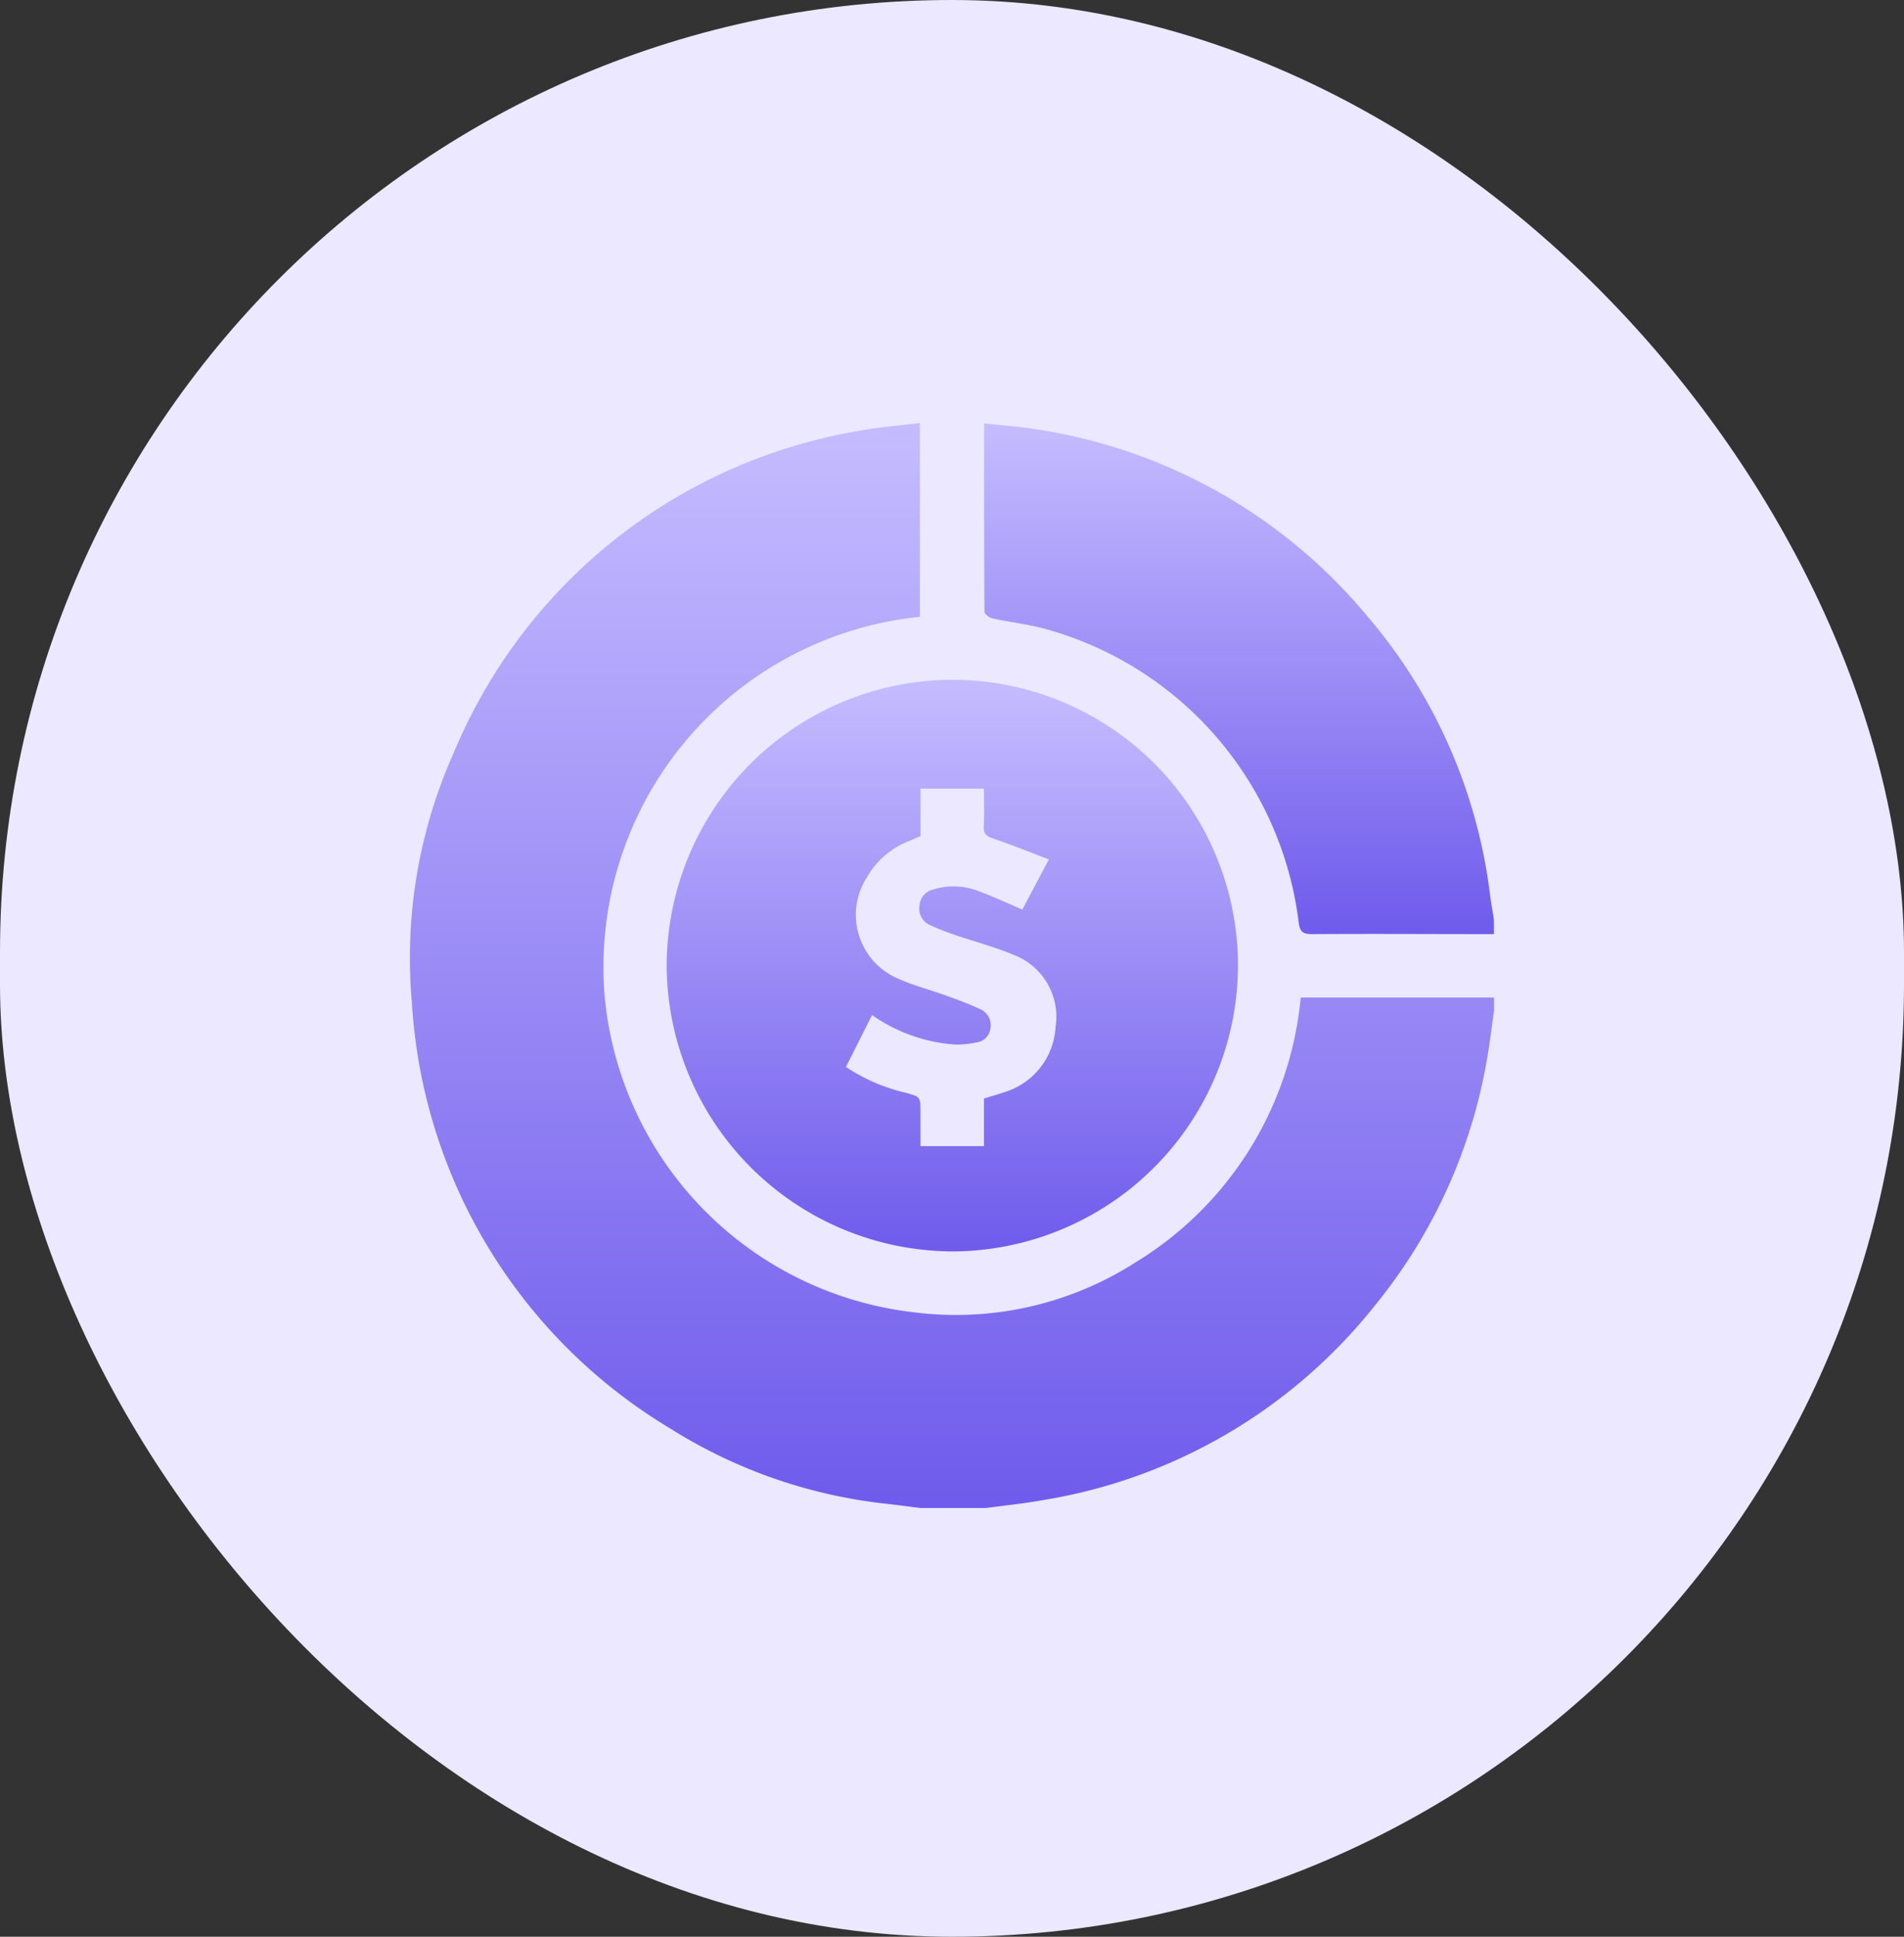 <svg xmlns="http://www.w3.org/2000/svg" xmlns:xlink="http://www.w3.org/1999/xlink" width="60" height="61" viewBox="0 0 60 61">
  <rect x="0" y="0" width="60" height="61" fill="#333333" stroke="none"/>
  <defs>
    <linearGradient id="linear-gradient" x1="0.5" x2="0.5" y2="1" gradientUnits="objectBoundingBox">
      <stop offset="0" stop-color="#c5bcff"/>
      <stop offset="1" stop-color="#6f5bec"/>
    </linearGradient>
  </defs>
  <g id="total" transform="translate(-316 -259)">
    <rect id="Rectangle_150" data-name="Rectangle 150" width="60" height="61" rx="30" transform="translate(316 259)" fill="#ebe8ff"/>
    <g id="total-1" transform="translate(328.921 272.327)">
      <path id="Path_1084" data-name="Path 1084" d="M-906.9,407.9h-2.068c-.34-.043-.679-.088-1.02-.128a15.985,15.985,0,0,1-6.865-2.379,16.8,16.8,0,0,1-8.136-13.4,15.821,15.821,0,0,1,1.326-7.9,16.851,16.851,0,0,1,12.771-10.119c.625-.123,1.266-.166,1.91-.247v6.105a11.09,11.09,0,0,0-9.935,11.936,11.05,11.05,0,0,0,9.71,9.964,10.5,10.5,0,0,0,7.016-1.565,10.952,10.952,0,0,0,5.21-8.345h6.093v.4c-.05.362-.094.724-.15,1.084a16.747,16.747,0,0,1-3.629,8.246,16.791,16.791,0,0,1-10.361,6.087C-905.65,407.753-906.277,407.818-906.9,407.9Z" transform="translate(925.049 -373.731)" fill="url(#linear-gradient)"/>
      <path id="Path_1085" data-name="Path 1085" d="M-637.765,389.928c-1.911,0-3.822-.013-5.733,0-.3,0-.384-.08-.422-.378a10.98,10.98,0,0,0-7.989-9.236c-.543-.15-1.111-.21-1.663-.331-.1-.021-.247-.138-.248-.212-.014-1.954-.011-3.909-.011-5.928.538.059,1.053.093,1.56.173a16.836,16.836,0,0,1,10.469,5.845,16.6,16.6,0,0,1,3.912,8.821c.034.261.082.521.123.782Z" transform="translate(671.923 -373.834)" fill="url(#linear-gradient)"/>
      <path id="Path_1086" data-name="Path 1086" d="M-794.781,512.916a9.044,9.044,0,0,1-9.02-8.985,9.024,9.024,0,0,1,8.976-9.019,9,9,0,0,1,9.027,8.958A9.026,9.026,0,0,1-794.781,512.916Zm3.025-12.347c-.609-.231-1.18-.464-1.764-.66-.215-.072-.3-.155-.289-.388.022-.395.006-.791.006-1.181h-2v1.494c-.125.054-.235.106-.348.15a2.623,2.623,0,0,0-1.338,1.145,2.182,2.182,0,0,0,.97,3.191c.492.223,1.024.357,1.534.542.364.132.729.265,1.078.431a.546.546,0,0,1,.305.612.5.5,0,0,1-.447.43,3,3,0,0,1-.657.066,5.2,5.2,0,0,1-2.623-.929l-.823,1.634a5.739,5.739,0,0,0,1.871.81c.474.133.478.118.478.622V509.6h2v-1.5c.258-.08.492-.146.721-.226a2.269,2.269,0,0,0,1.535-2.023,2.081,2.081,0,0,0-1.286-2.261c-.6-.261-1.237-.42-1.854-.633a7.167,7.167,0,0,1-.833-.328.565.565,0,0,1-.313-.61.553.553,0,0,1,.423-.5,2.16,2.16,0,0,1,1.435.049c.462.168.909.38,1.382.581Z" transform="translate(811.889 -486.828)" fill="url(#linear-gradient)"/>
    </g>
  </g>
</svg>
